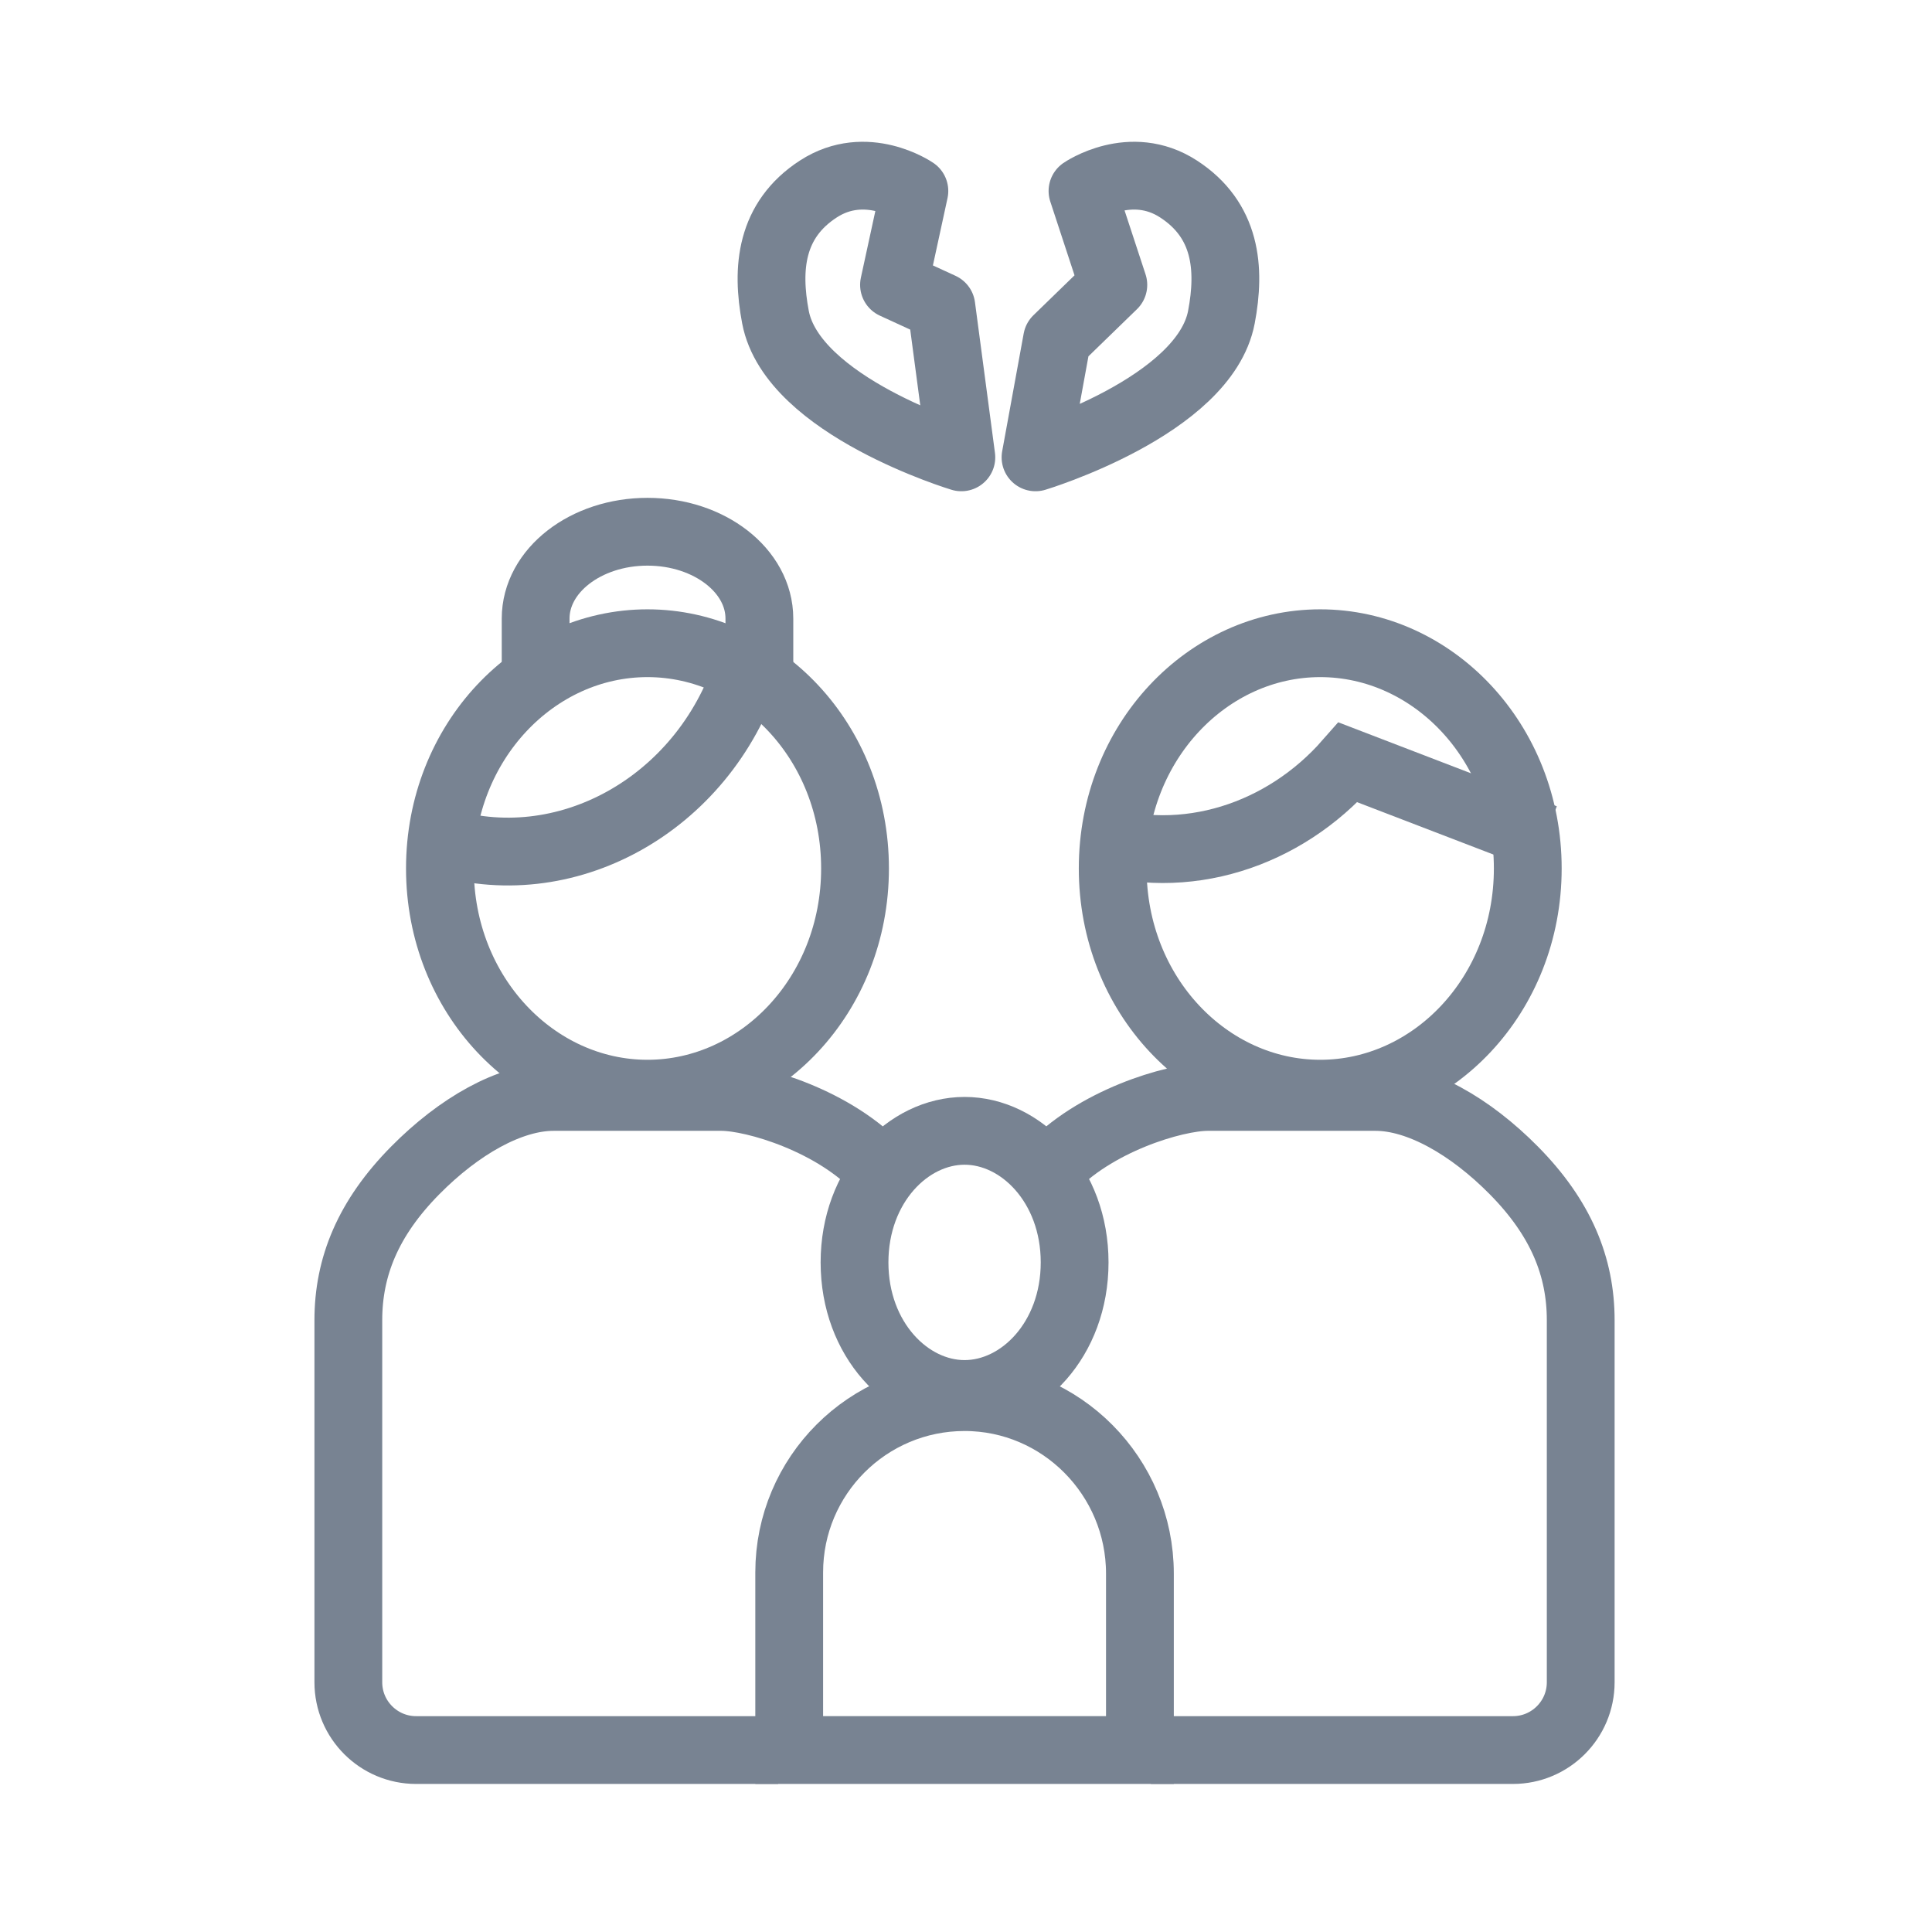 <svg width="57" height="57" viewBox="0 0 57 57" fill="none" xmlns="http://www.w3.org/2000/svg">
<path d="M31.705 37.245C31.705 39.525 30.125 41.127 28.458 41.127C26.791 41.127 25.211 39.525 25.211 37.245C25.211 34.966 26.791 33.363 28.458 33.363C30.125 33.363 31.705 34.966 31.705 37.245Z" stroke="#788392" stroke-width="2"/>
<path d="M25.226 25.622C25.226 29.359 22.419 32.267 19.102 32.267C15.786 32.267 12.979 29.359 12.979 25.622C12.979 21.884 15.786 18.977 19.102 18.977C22.419 18.977 25.226 21.884 25.226 25.622Z" stroke="#788392" stroke-width="2"/>
<path d="M15.803 20.48V18.25C15.803 16.835 17.28 15.688 19.103 15.688C20.926 15.688 22.404 16.835 22.404 18.25V20.48" stroke="#788392" stroke-width="2"/>
<path d="M22.055 19.736C20.745 23.75 16.651 26.014 12.911 24.793" stroke="#788392" stroke-width="2"/>
<path d="M32.233 24.721C34.965 25.613 37.886 24.645 39.773 22.493L45.572 24.721" stroke="#788392" stroke-width="2"/>
<path d="M45.074 25.622C45.074 29.359 42.267 32.267 38.951 32.267C35.635 32.267 32.828 29.359 32.828 25.622C32.828 21.884 35.635 18.977 38.951 18.977C42.267 18.977 45.074 21.884 45.074 25.622Z" stroke="#788392" stroke-width="2"/>
<path d="M25.969 34.53C24.652 33.081 22.27 32.363 21.28 32.363C20.298 32.364 18.827 32.363 18.806 32.363C18.806 32.363 18.806 32.363 18.806 32.363C18.785 32.363 17.609 32.364 16.332 32.363C15.043 32.363 13.532 33.233 12.251 34.53C10.857 35.94 10.277 37.377 10.277 38.95C10.277 40.522 10.277 41.997 10.277 41.997C10.277 41.997 10.277 41.997 10.277 41.997V49.632C10.277 50.736 11.173 51.632 12.277 51.632H22.959" stroke="#788392" stroke-width="2"/>
<path d="M30.944 34.53C32.261 33.081 34.644 32.363 35.633 32.363C36.615 32.364 38.086 32.363 38.107 32.363C38.108 32.363 38.107 32.363 38.107 32.363C38.128 32.363 39.304 32.364 40.581 32.363C41.87 32.363 43.381 33.233 44.662 34.53C46.056 35.94 46.636 37.377 46.636 38.95C46.636 40.522 46.636 41.997 46.636 41.997C46.636 41.997 46.636 41.997 46.636 41.997V49.632C46.636 50.736 45.74 51.632 44.636 51.632H33.954" stroke="#788392" stroke-width="2"/>
<path d="M23.284 46.392V51.631H30.977H33.631V46.425C33.631 43.568 31.315 41.219 28.458 41.219C25.6 41.219 23.284 43.535 23.284 46.392Z" stroke="#788392" stroke-width="2"/>
<path d="M22.879 9.357C23.38 11.992 28.363 13.493 28.363 13.493L27.773 9.046L26.376 8.404L26.977 5.635C26.977 5.635 25.557 4.659 24.145 5.575C22.732 6.491 22.605 7.919 22.879 9.357Z" stroke="#788392" stroke-width="2" stroke-linecap="round" stroke-linejoin="round"/>
<path d="M36.035 9.357C35.534 11.992 30.551 13.493 30.551 13.493L31.186 10.018L32.847 8.405L31.937 5.635C31.937 5.635 33.357 4.659 34.769 5.575C36.182 6.491 36.309 7.919 36.035 9.357Z" stroke="#788392" stroke-width="2" stroke-linecap="round" stroke-linejoin="round"/>
</svg>
